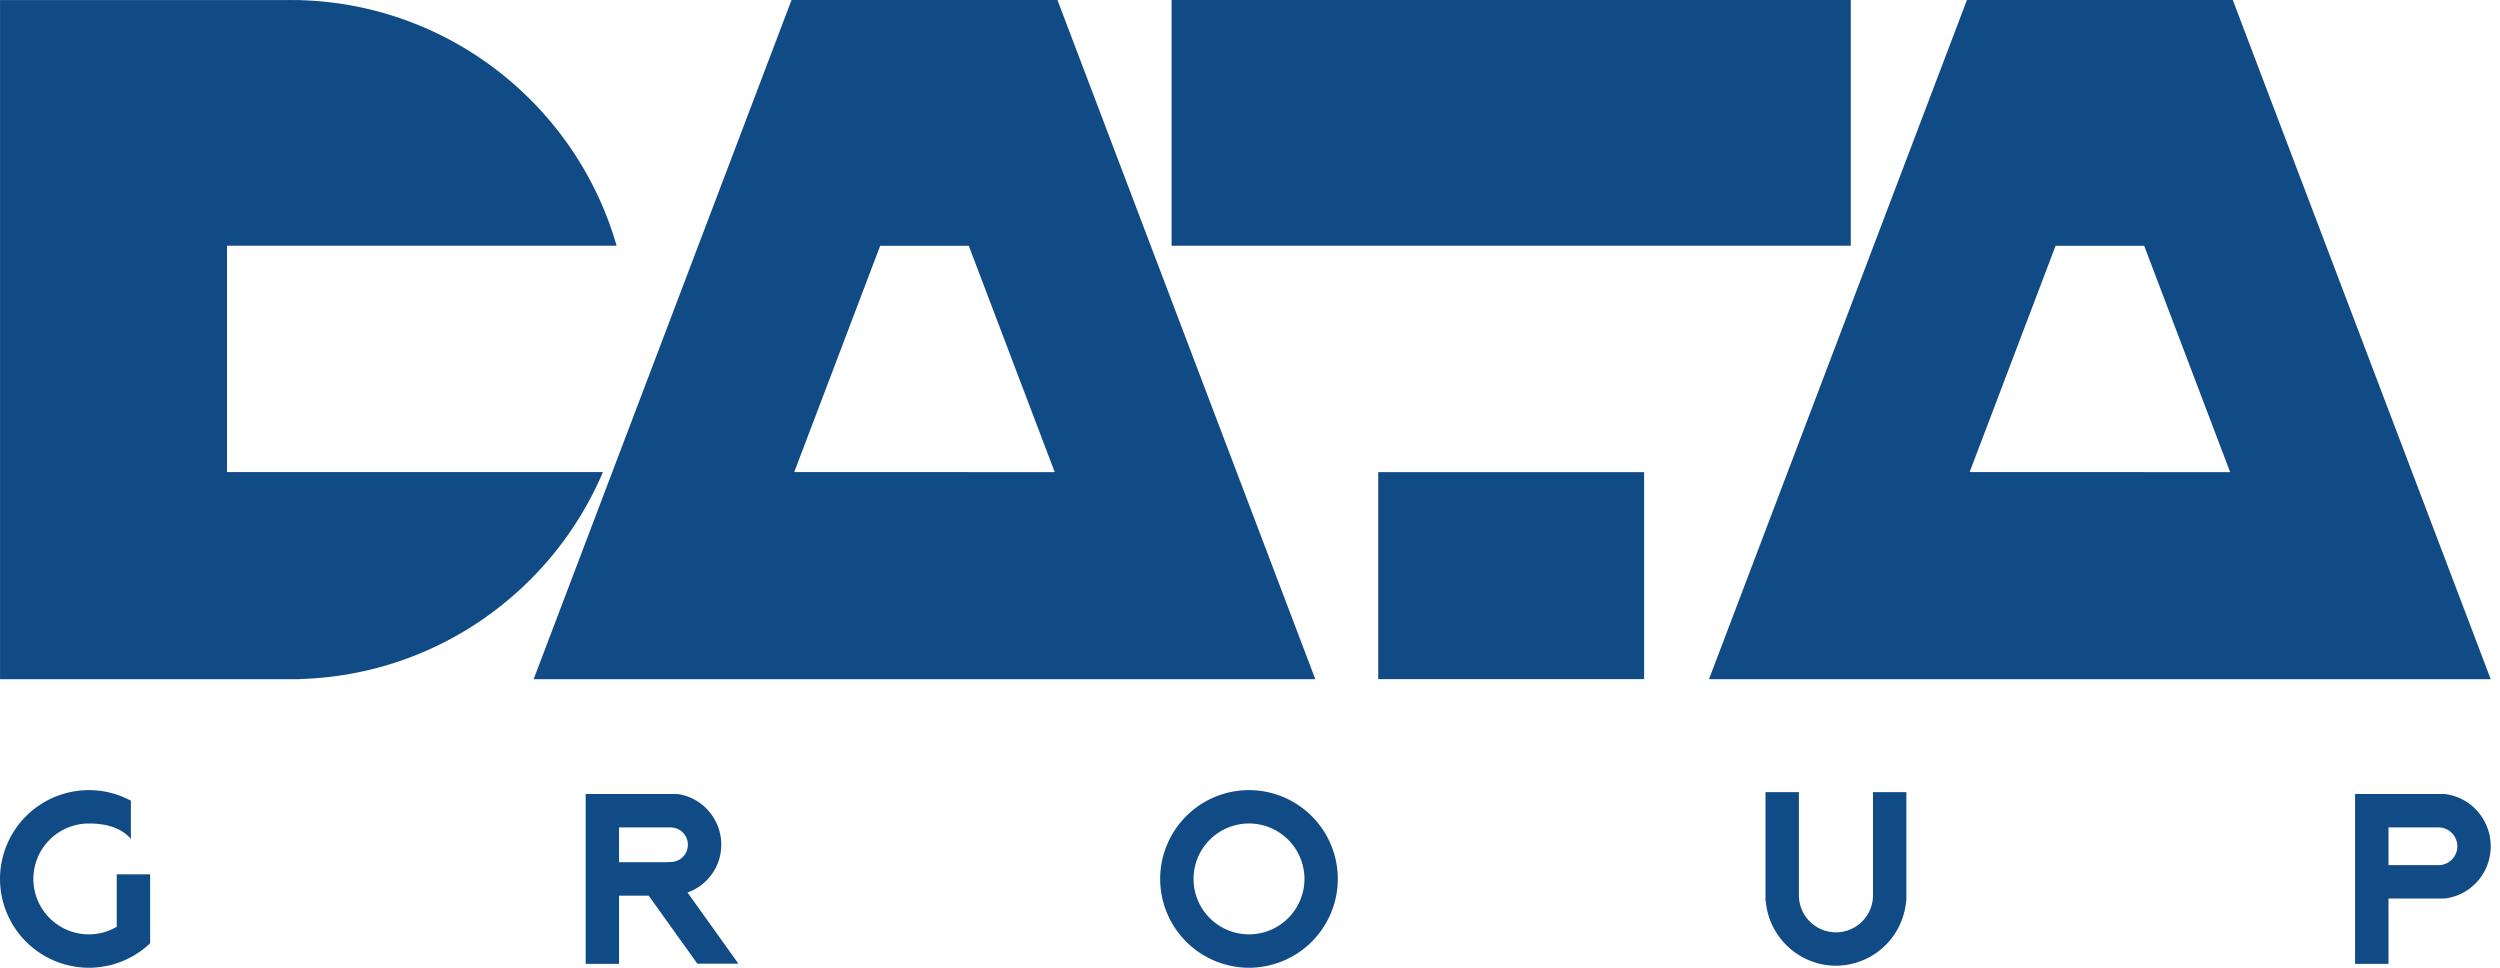 <svg width="155" height="60" fill="none" xmlns="http://www.w3.org/2000/svg"><g clip-path="url(#clip0)" fill="#114B86"><path d="M14.075 29.272V15.235H38.23C35.76 6.631 27.95.284 18.62.01V.003h-.547L17.992 0c-.03 0-.056.003-.085.003H.002v42.106h17.905l.084.002.083-.002h.545V42.1c8.441-.249 15.635-5.466 18.762-12.83H14.075zM114.747.002H72.638v15.235h42.109V.002zm-12.812 29.27H85.45v12.835h16.485V29.272zm-41.87-.002H49.242l5.329-14.029h5.494l5.328 14.03h-5.328zM65.56.002H49.075l-15.99 42.109H81.55L65.562.002zm67.379 29.268h-10.822l5.329-14.029h5.494l5.328 14.03h-5.329zM138.434.002h-16.485l-15.992 42.109h48.468L138.434.002zm-22.308 55.505a2.3 2.3 0 01-2.298 2.298 2.3 2.3 0 01-2.296-2.296v-6.398h-2.07v6.76h.017c.185 2.234 2.077 4.003 4.349 4.003a4.383 4.383 0 004.351-4.003h.016v-6.76h-2.069v6.396zm-71.407-3.132c0-1.588-1.17-2.934-2.711-3.145l-5.696-.003V59.76h2.069v-4.23h1.839l3.015 4.217h2.546l-3.155-4.411a3.145 3.145 0 002.093-2.96zm-3.143 1.07l-.308.013H38.38V51.3h3.196a1.072 1.072 0 110 2.145zm110.013-4.215l-5.574-.002v10.53h2.072V55.71h3.191l.311-.005c1.612-.196 2.836-1.578 2.836-3.233 0-1.657-1.224-3.044-2.836-3.24zm-.403 4.409h-3.099v-2.34h3.099c.643 0 1.169.527 1.169 1.17 0 .645-.526 1.17-1.169 1.17zm-73.749-4.652a5.512 5.512 0 00-5.507 5.506A5.513 5.513 0 0077.437 60a5.513 5.513 0 005.507-5.507 5.512 5.512 0 00-5.507-5.506zm0 8.943A3.44 3.44 0 0174 54.493a3.44 3.44 0 013.438-3.437 3.44 3.44 0 013.438 3.438 3.44 3.44 0 01-3.438 3.436zm-70.199-.47l-.011.007c-.083.047-.165.09-.243.127l-.07.033a3.39 3.39 0 01-1.408.304 3.442 3.442 0 01-3.437-3.438 3.44 3.44 0 013.437-3.436c1.083 0 2.005.258 2.609.957v-2.37a5.472 5.472 0 00-2.61-.656A5.512 5.512 0 000 54.493 5.514 5.514 0 005.506 60c.44 0 .877-.052 1.3-.157v.017l.406-.13c.094-.031.194-.065.3-.107l.064-.026c.1-.041.2-.086.305-.135l.034-.016a5.538 5.538 0 001.293-.871l.1-.095v-4.27h-2.07v3.248z"/></g><defs><clipPath id="clip0"><path fill="#fff" d="M0 0h154.426v60H0z"/></clipPath></defs></svg>